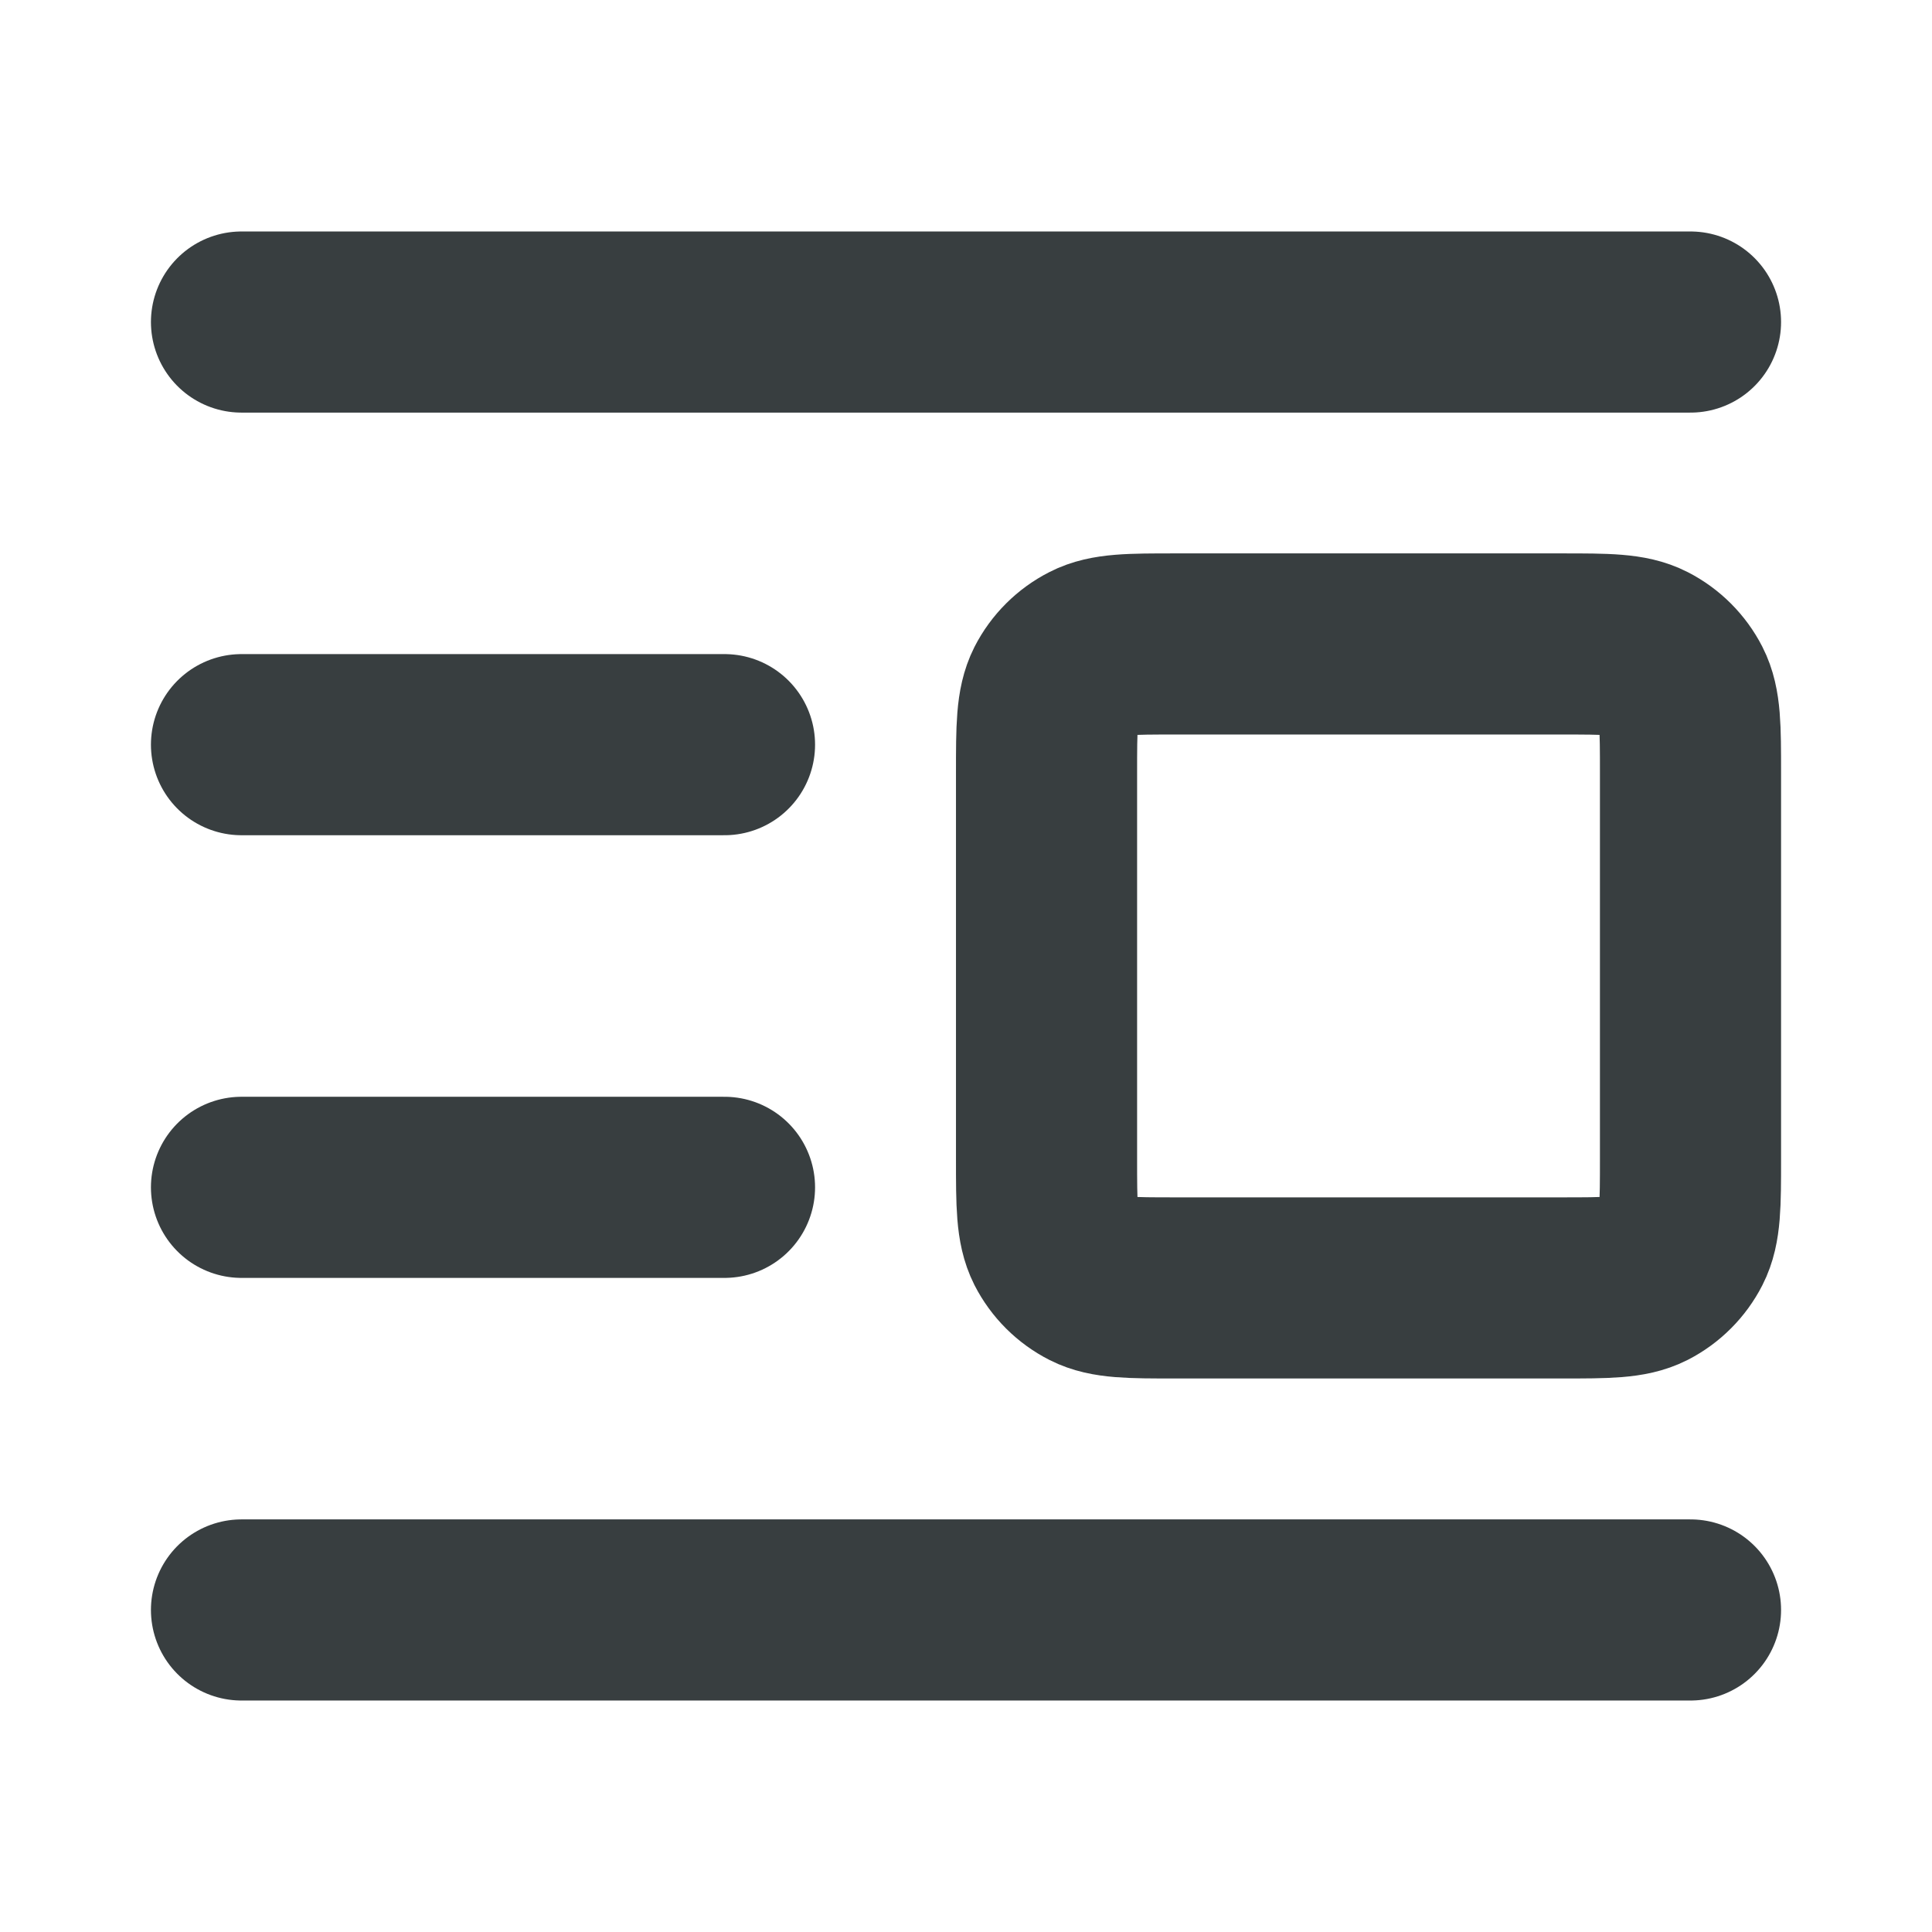 <svg width="16" height="16" viewBox="0 0 16 16" fill="none" xmlns="http://www.w3.org/2000/svg">
<path d="M14 2.667H2M14 13.333H2M6 6.167H2M6 9.833H2M9.733 10.666H12.933C13.307 10.666 13.493 10.666 13.636 10.594C13.761 10.53 13.863 10.428 13.927 10.303C14 10.16 14 9.973 14 9.6V6.4C14 6.026 14 5.84 13.927 5.697C13.863 5.572 13.761 5.47 13.636 5.406C13.493 5.333 13.307 5.333 12.933 5.333H9.733C9.36 5.333 9.173 5.333 9.031 5.406C8.905 5.47 8.803 5.572 8.739 5.697C8.667 5.84 8.667 6.026 8.667 6.4V9.6C8.667 9.973 8.667 10.16 8.739 10.303C8.803 10.428 8.905 10.53 9.031 10.594C9.173 10.666 9.36 10.666 9.733 10.666Z" stroke="#383E40" stroke-width="1.5" stroke-linecap="round" stroke-linejoin="round"/>
</svg>
